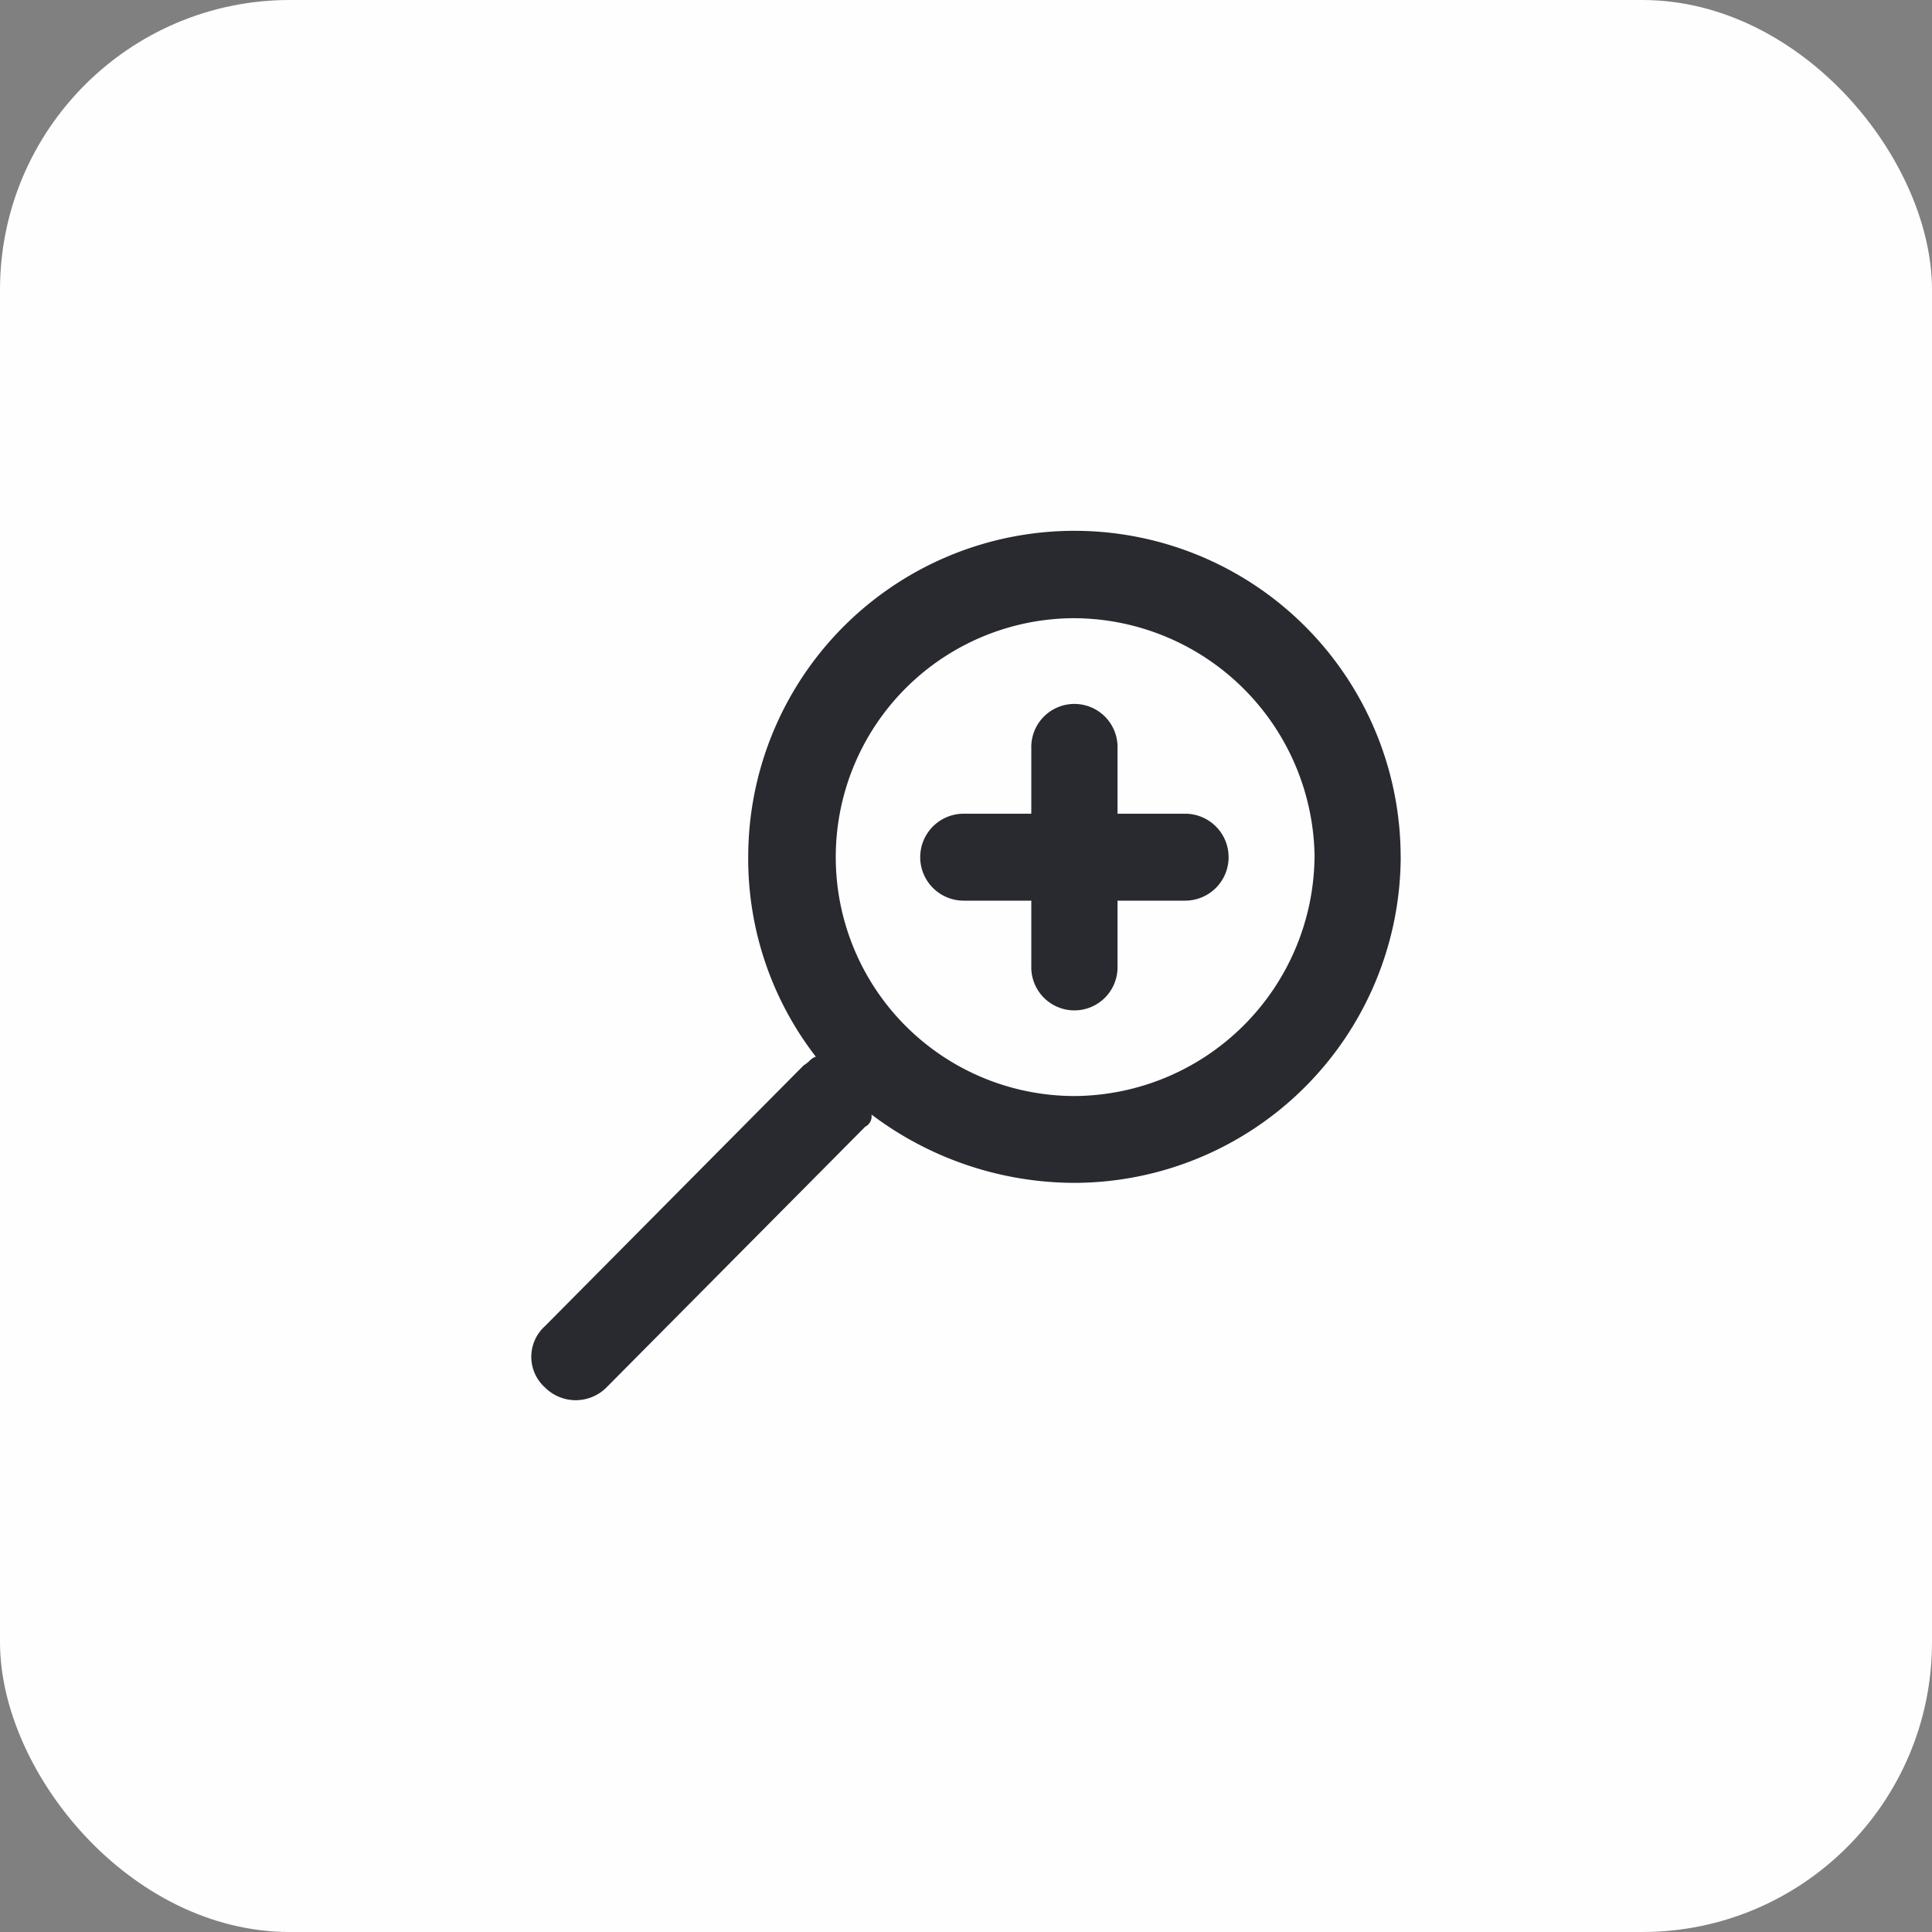 <svg xmlns="http://www.w3.org/2000/svg" width="40" height="40" viewBox="0 0 40 40"><rect x="0" y="0" width="40" height="40" fill="#808080" stroke="none"/><defs><style>.a{fill:#fffefe;}.b{fill:#292930;fill-rule:evenodd;}</style></defs><g transform="translate(-1316 -647)"><rect class="a" width="40" height="40" rx="6" transform="translate(1316 647)"/><path class="b" d="M29981.477,578.378a6.771,6.771,0,0,1-6.75,6.745,6.992,6.992,0,0,1-4.207-1.415.239.239,0,0,1-.129.252l-5.359,5.4a.9.9,0,0,1-1.271,0,.854.854,0,0,1,0-1.272l5.357-5.4c.129-.075.129-.135.25-.177a6.692,6.692,0,0,1-1.4-4.134,6.754,6.754,0,0,1,13.508,0Zm-1.783,0a5,5,0,0,0-4.967-4.946,4.946,4.946,0,1,0,0,9.893A5,5,0,0,0,29979.693,578.378Zm-4.08-2.248a.893.893,0,1,0-1.785,0v1.35h-1.4a.9.9,0,0,0,0,1.8h1.4v1.349a.893.893,0,1,0,1.785,0v-1.349h1.4a.9.9,0,0,0,0-1.8h-1.4Z" transform="translate(-28636.477 86.367)"/></g></svg>